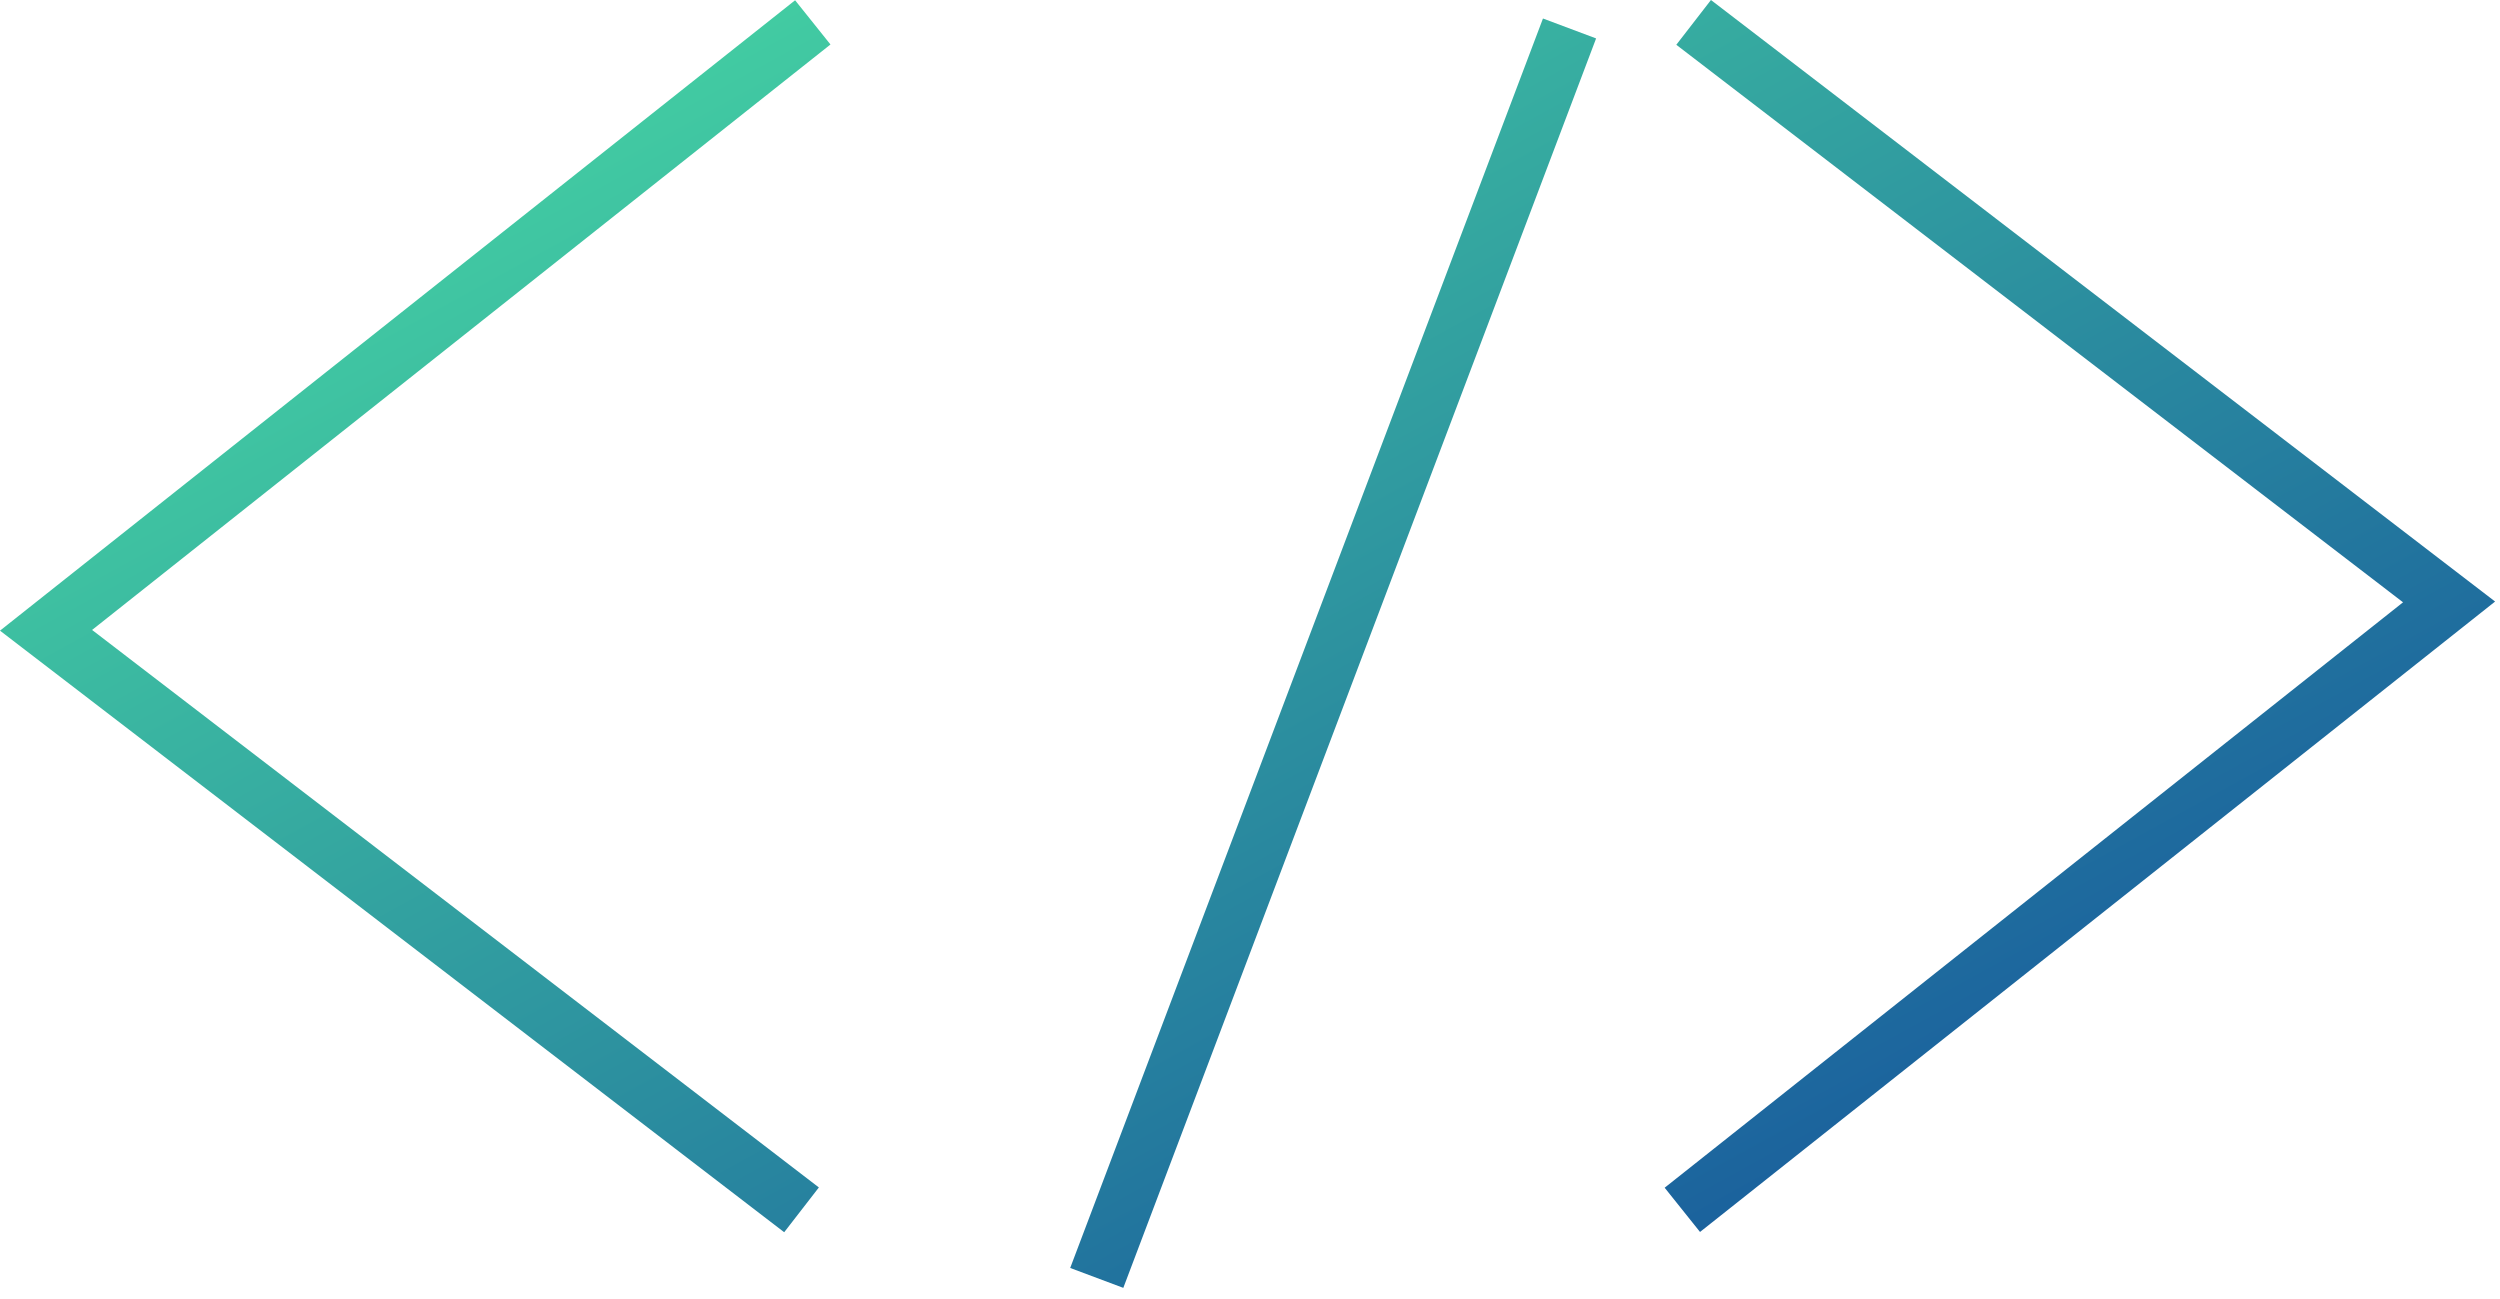 <?xml version="1.0" encoding="UTF-8" standalone="no"?>
<svg width="102px" height="53px" viewBox="0 0 102 53" version="1.1" xmlns="http://www.w3.org/2000/svg" xmlns:xlink="http://www.w3.org/1999/xlink" xmlns:sketch="http://www.bohemiancoding.com/sketch/ns">
    <!-- Generator: Sketch 3.2 (9961) - http://www.bohemiancoding.com/sketch -->
    <title>Slice 1</title>
    <desc>Created with Sketch.</desc>
    <defs>
        <linearGradient x1="89.135%" y1="83.26%" x2="15.219%" y2="14.724%" id="linearGradient-1">
            <stop stop-color="#185A9D" offset="0%"></stop>
            <stop stop-color="#43CEA2" offset="100%"></stop>
        </linearGradient>
    </defs>
    <g id="Page-1" stroke="none" stroke-width="1" fill="none" fill-rule="evenodd" sketch:type="MSPage">
        <g id="glyph-build" sketch:type="MSLayerGroup" fill="url(#linearGradient-1)">
            <g id="Page-1" sketch:type="MSShapeGroup">
                <g id="Artboard-4">
                    <path d="M31.995,50.275 L0,25.731 L32.44,0.011 L33.883,1.815 L3.757,25.702 L33.41,48.448 L31.995,50.275 L31.995,50.275 Z M69.361,50.264 L67.918,48.459 L98.044,24.574 L68.393,1.827 L69.807,0 L101.8,24.543 L69.361,50.264 L69.361,50.264 Z M45.831,52.545 L43.664,51.733 L62.953,0.755 L65.121,1.568 L45.831,52.545 L45.831,52.545 Z" id="Fill-1"></path>
                </g>
            </g>
        </g>
    </g>
</svg>